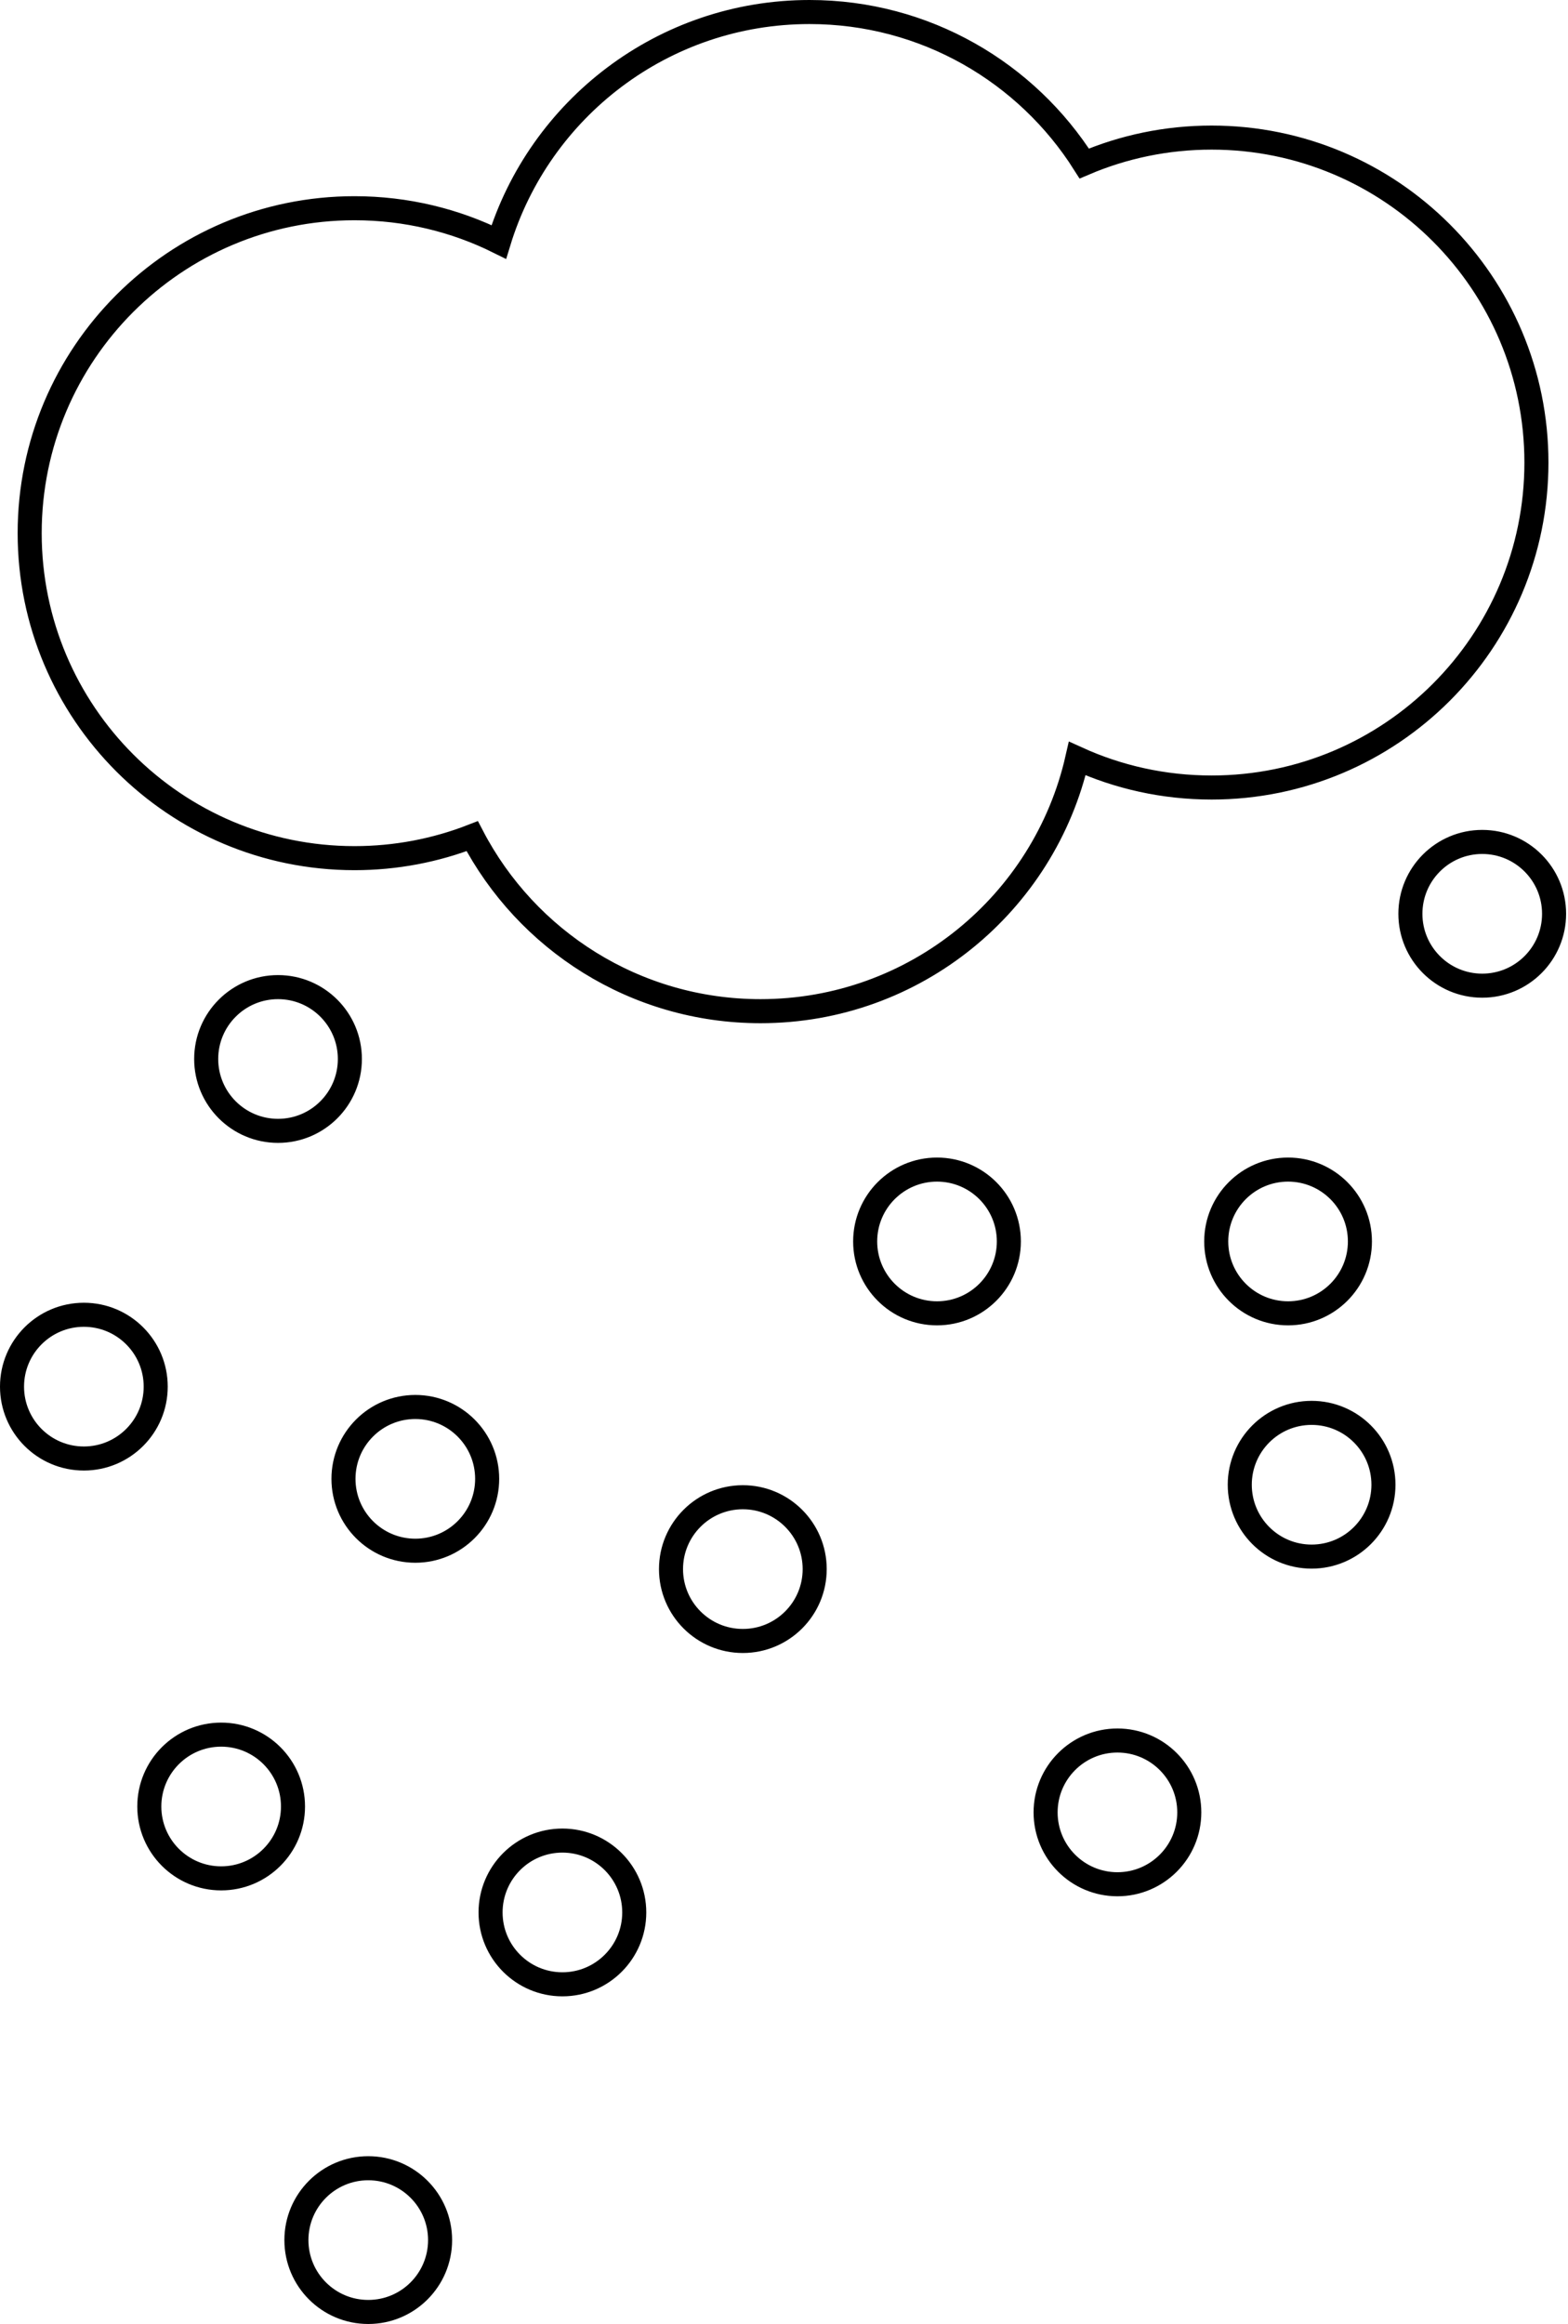 <svg width="326" height="483" viewBox="0 0 326 483" fill="none" xmlns="http://www.w3.org/2000/svg">
<path d="M73.707 178.351C82.338 178.351 90.591 176.732 98.179 173.781C109.441 195.396 132.054 210.156 158.113 210.156C190.248 210.156 217.141 187.713 223.973 157.646C232.484 161.516 241.939 163.672 251.898 163.672C289.198 163.672 319.435 133.434 319.435 96.134C319.435 58.834 289.198 28.597 251.898 28.597C242.502 28.597 233.555 30.515 225.426 33.982C213.458 15.063 192.35 2.5 168.307 2.5C137.879 2.5 112.151 22.622 103.704 50.286C94.667 45.799 84.482 43.276 73.707 43.276C36.407 43.276 6.17 73.513 6.17 110.813C6.17 148.113 36.407 178.351 73.707 178.351ZM57.805 235.029C66.054 235.029 72.741 228.342 72.741 220.093C72.741 211.843 66.054 205.156 57.805 205.156C49.556 205.156 42.868 211.843 42.868 220.093C42.868 228.342 49.556 235.029 57.805 235.029ZM17.437 303.125C25.686 303.125 32.373 296.438 32.373 288.188C32.373 279.939 25.686 273.252 17.437 273.252C9.187 273.252 2.5 279.939 2.5 288.188C2.5 296.438 9.187 303.125 17.437 303.125ZM86.348 322.29C94.597 322.29 101.284 315.602 101.284 307.353C101.284 299.104 94.597 292.416 86.348 292.416C78.099 292.416 71.411 299.104 71.411 307.353C71.411 315.602 78.099 322.29 86.348 322.29ZM45.98 390.385C54.229 390.385 60.916 383.698 60.916 375.449C60.916 367.199 54.229 360.512 45.98 360.512C37.73 360.512 31.043 367.199 31.043 375.449C31.043 383.698 37.73 390.385 45.98 390.385ZM194.812 272.951C203.061 272.951 209.748 266.263 209.748 258.014C209.748 249.765 203.061 243.078 194.812 243.078C186.562 243.078 179.875 249.765 179.875 258.014C179.875 266.263 186.562 272.951 194.812 272.951ZM154.444 341.047C162.693 341.047 169.38 334.359 169.38 326.11C169.38 317.861 162.693 311.173 154.444 311.173C146.194 311.173 139.507 317.861 139.507 326.11C139.507 334.359 146.194 341.047 154.444 341.047ZM272.694 323.513C280.943 323.513 287.63 316.826 287.63 308.576C287.63 300.327 280.943 293.64 272.694 293.64C264.444 293.64 257.757 300.327 257.757 308.576C257.757 316.826 264.444 323.513 272.694 323.513ZM232.325 391.609C240.575 391.609 247.262 384.921 247.262 376.672C247.262 368.423 240.575 361.735 232.325 361.735C224.076 361.735 217.389 368.423 217.389 376.672C217.389 384.921 224.076 391.609 232.325 391.609ZM308.169 204.855C316.418 204.855 323.105 198.168 323.105 189.919C323.105 181.669 316.418 174.982 308.169 174.982C299.919 174.982 293.232 181.669 293.232 189.919C293.232 198.168 299.919 204.855 308.169 204.855ZM267.8 272.951C276.05 272.951 282.737 266.263 282.737 258.014C282.737 249.765 276.05 243.078 267.8 243.078C259.551 243.078 252.864 249.765 252.864 258.014C252.864 266.263 259.551 272.951 267.8 272.951ZM116.93 412.404C125.179 412.404 131.866 405.717 131.866 397.468C131.866 389.218 125.179 382.531 116.93 382.531C108.68 382.531 101.993 389.218 101.993 397.468C101.993 405.717 108.68 412.404 116.93 412.404ZM76.562 480.5C84.811 480.5 91.498 473.813 91.498 465.563C91.498 457.314 84.811 450.627 76.562 450.627C68.312 450.627 61.625 457.314 61.625 465.563C61.625 473.813 68.312 480.5 76.562 480.5Z" stroke="black" stroke-width="5"/>
</svg>
